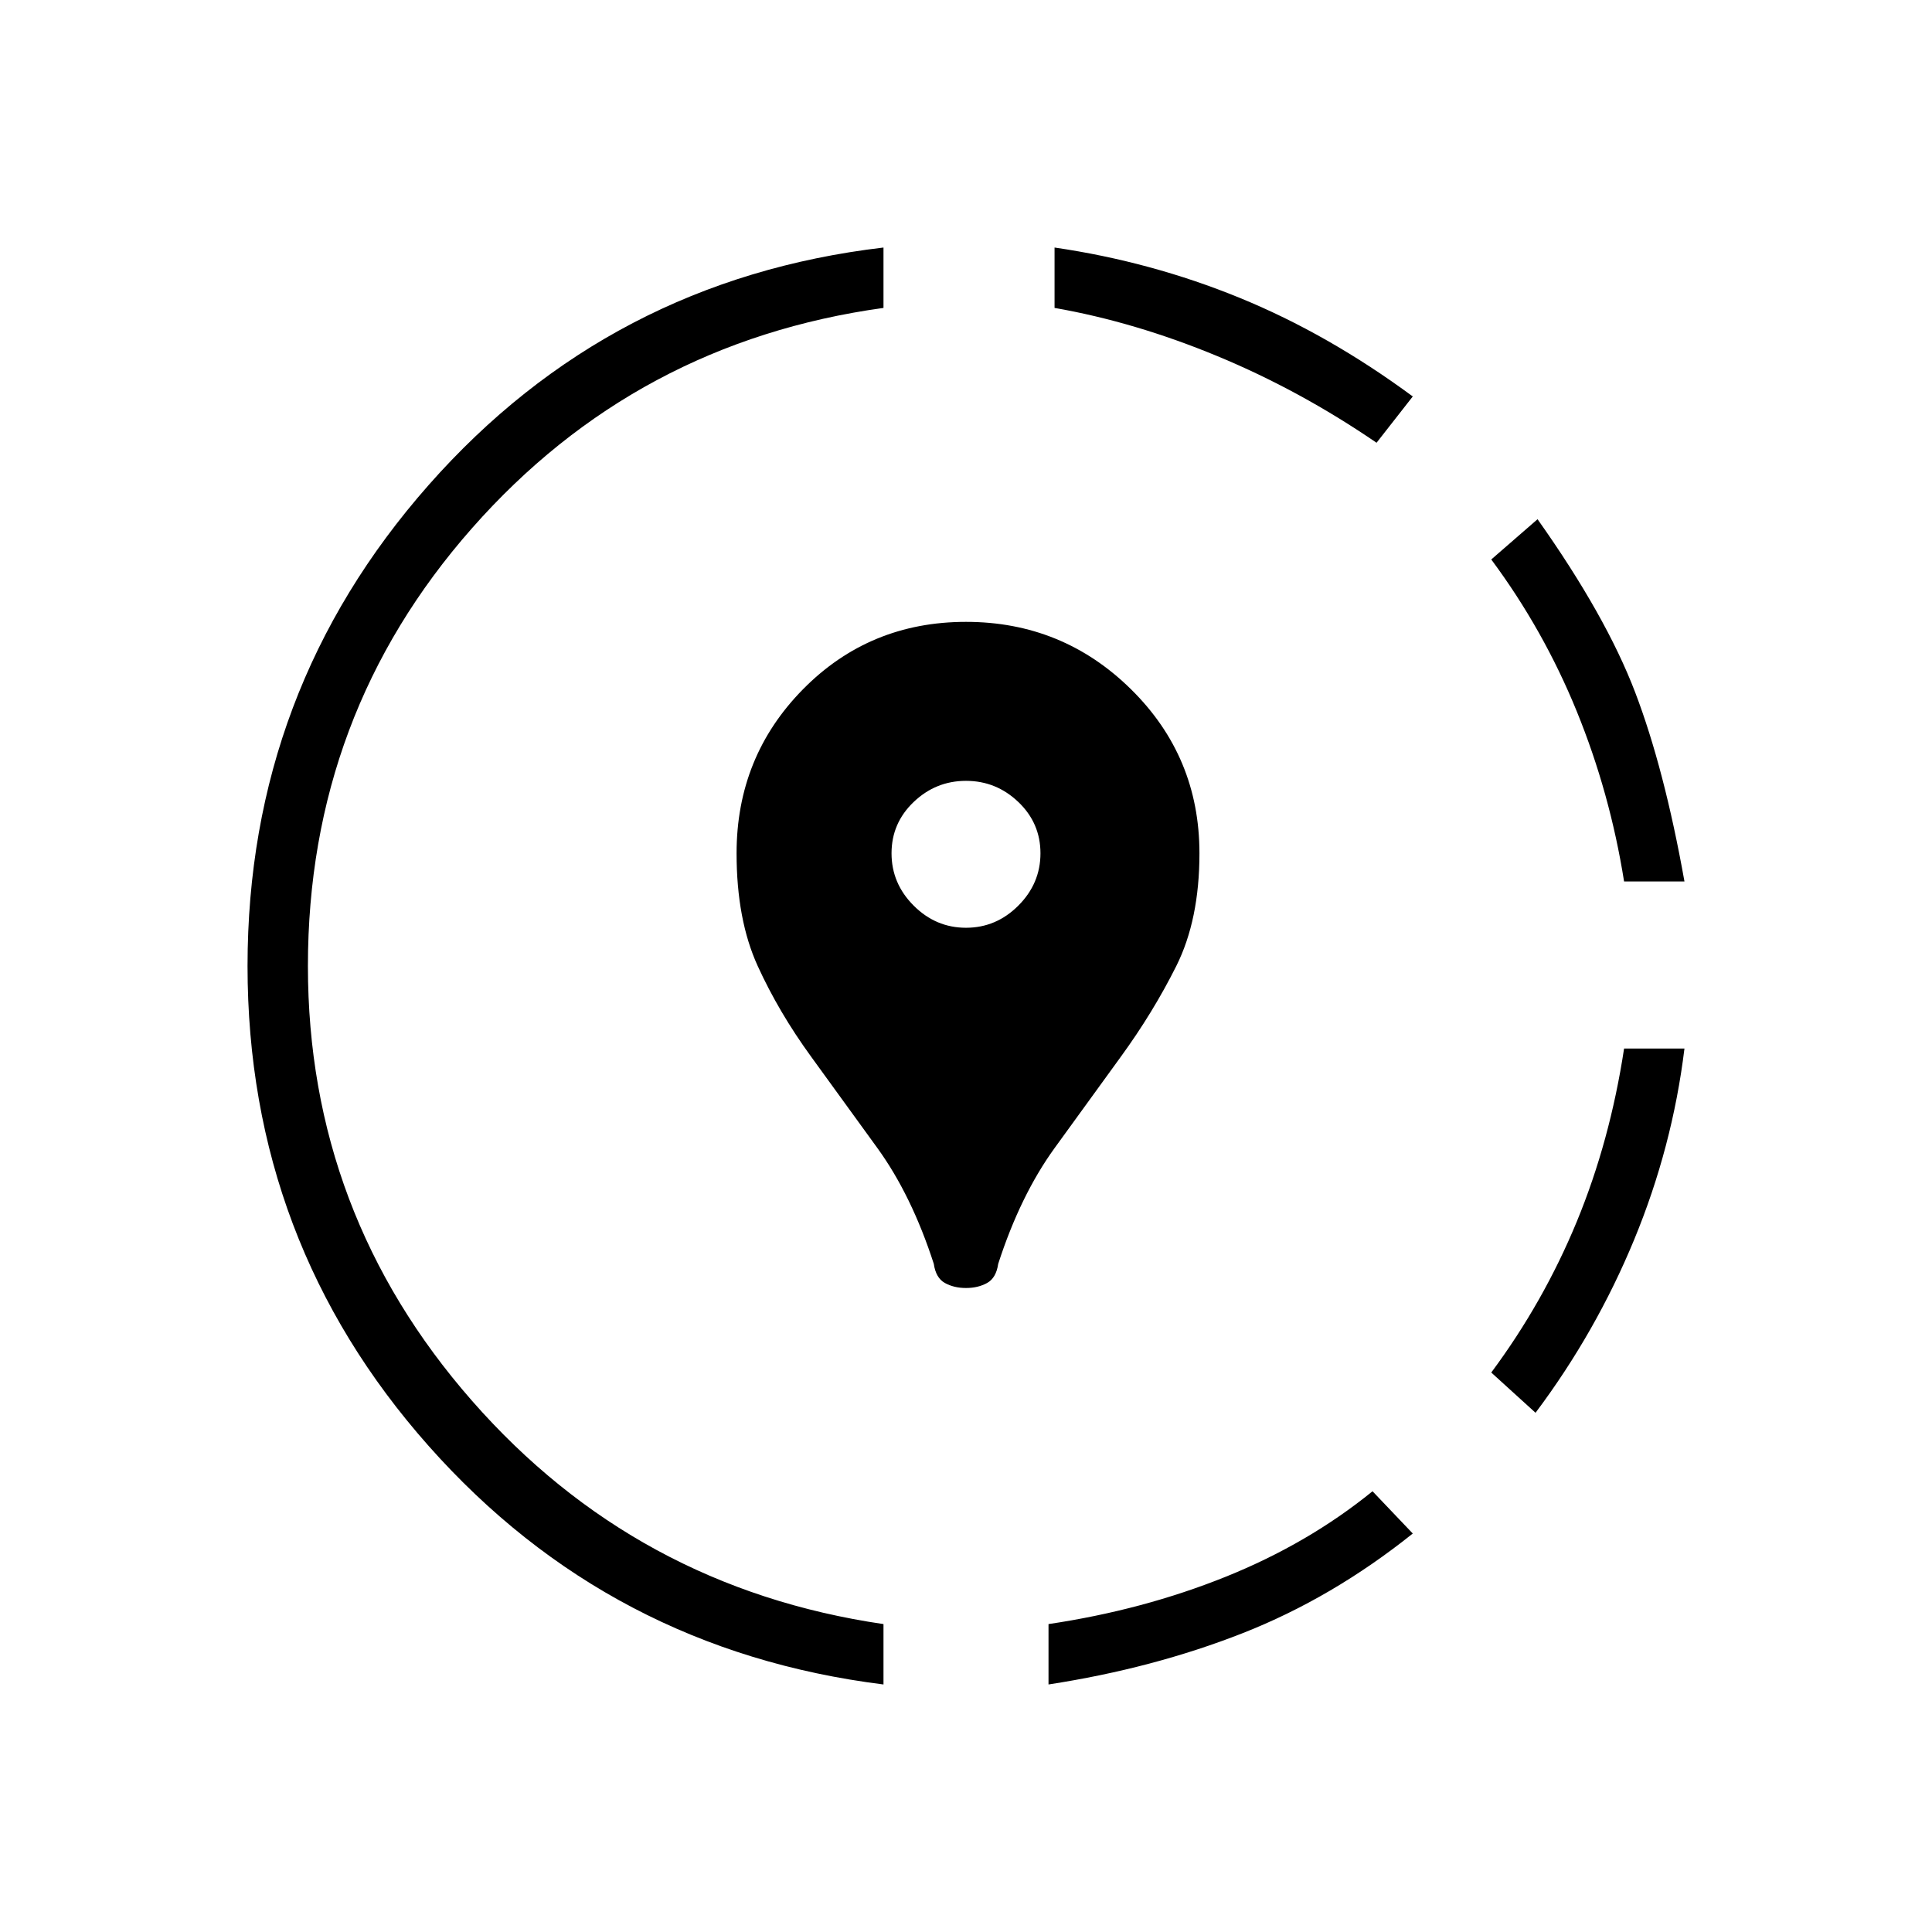 <svg xmlns="http://www.w3.org/2000/svg" height="48" width="48"><path d="M34.1 37.05 35.1 38.1Q33.1 39.7 30.875 40.575Q28.65 41.45 26.05 41.85V40.35Q28.4 40 30.45 39.175Q32.5 38.35 34.1 37.05ZM41.85 26.05Q41.55 28.5 40.6 30.8Q39.65 33.1 38.15 35.1L37.05 34.1Q38.35 32.35 39.175 30.35Q40 28.35 40.35 26.05ZM38.2 12.9Q39.9 15.3 40.625 17.2Q41.35 19.1 41.85 21.9H40.35Q40 19.7 39.175 17.675Q38.35 15.65 37.05 13.9ZM21.95 6.15V7.65Q15.8 8.5 11.725 13.125Q7.65 17.75 7.65 24Q7.65 30.15 11.725 34.8Q15.8 39.45 21.95 40.35V41.85Q15.15 41 10.65 35.925Q6.15 30.85 6.15 24Q6.15 17.15 10.65 12.05Q15.15 6.95 21.95 6.15ZM26.2 6.15Q28.6 6.5 30.8 7.4Q33 8.3 35.1 9.85L34.2 11Q32.3 9.7 30.25 8.85Q28.2 8 26.2 7.65ZM24 32Q23.7 32 23.475 31.875Q23.25 31.75 23.2 31.4Q22.65 29.7 21.8 28.525Q20.95 27.35 20.15 26.25Q19.35 25.15 18.825 24Q18.3 22.85 18.3 21.2Q18.3 18.8 19.95 17.125Q21.6 15.45 24 15.45Q26.4 15.45 28.1 17.125Q29.8 18.8 29.8 21.2Q29.8 22.85 29.225 24Q28.65 25.15 27.85 26.25Q27.05 27.35 26.2 28.525Q25.35 29.7 24.8 31.4Q24.75 31.75 24.525 31.875Q24.3 32 24 32ZM24 23.05Q24.75 23.05 25.3 22.5Q25.85 21.95 25.85 21.2Q25.85 20.45 25.3 19.925Q24.75 19.4 24 19.4Q23.25 19.4 22.7 19.925Q22.15 20.45 22.15 21.2Q22.15 21.95 22.7 22.5Q23.25 23.05 24 23.05Z"/></svg>